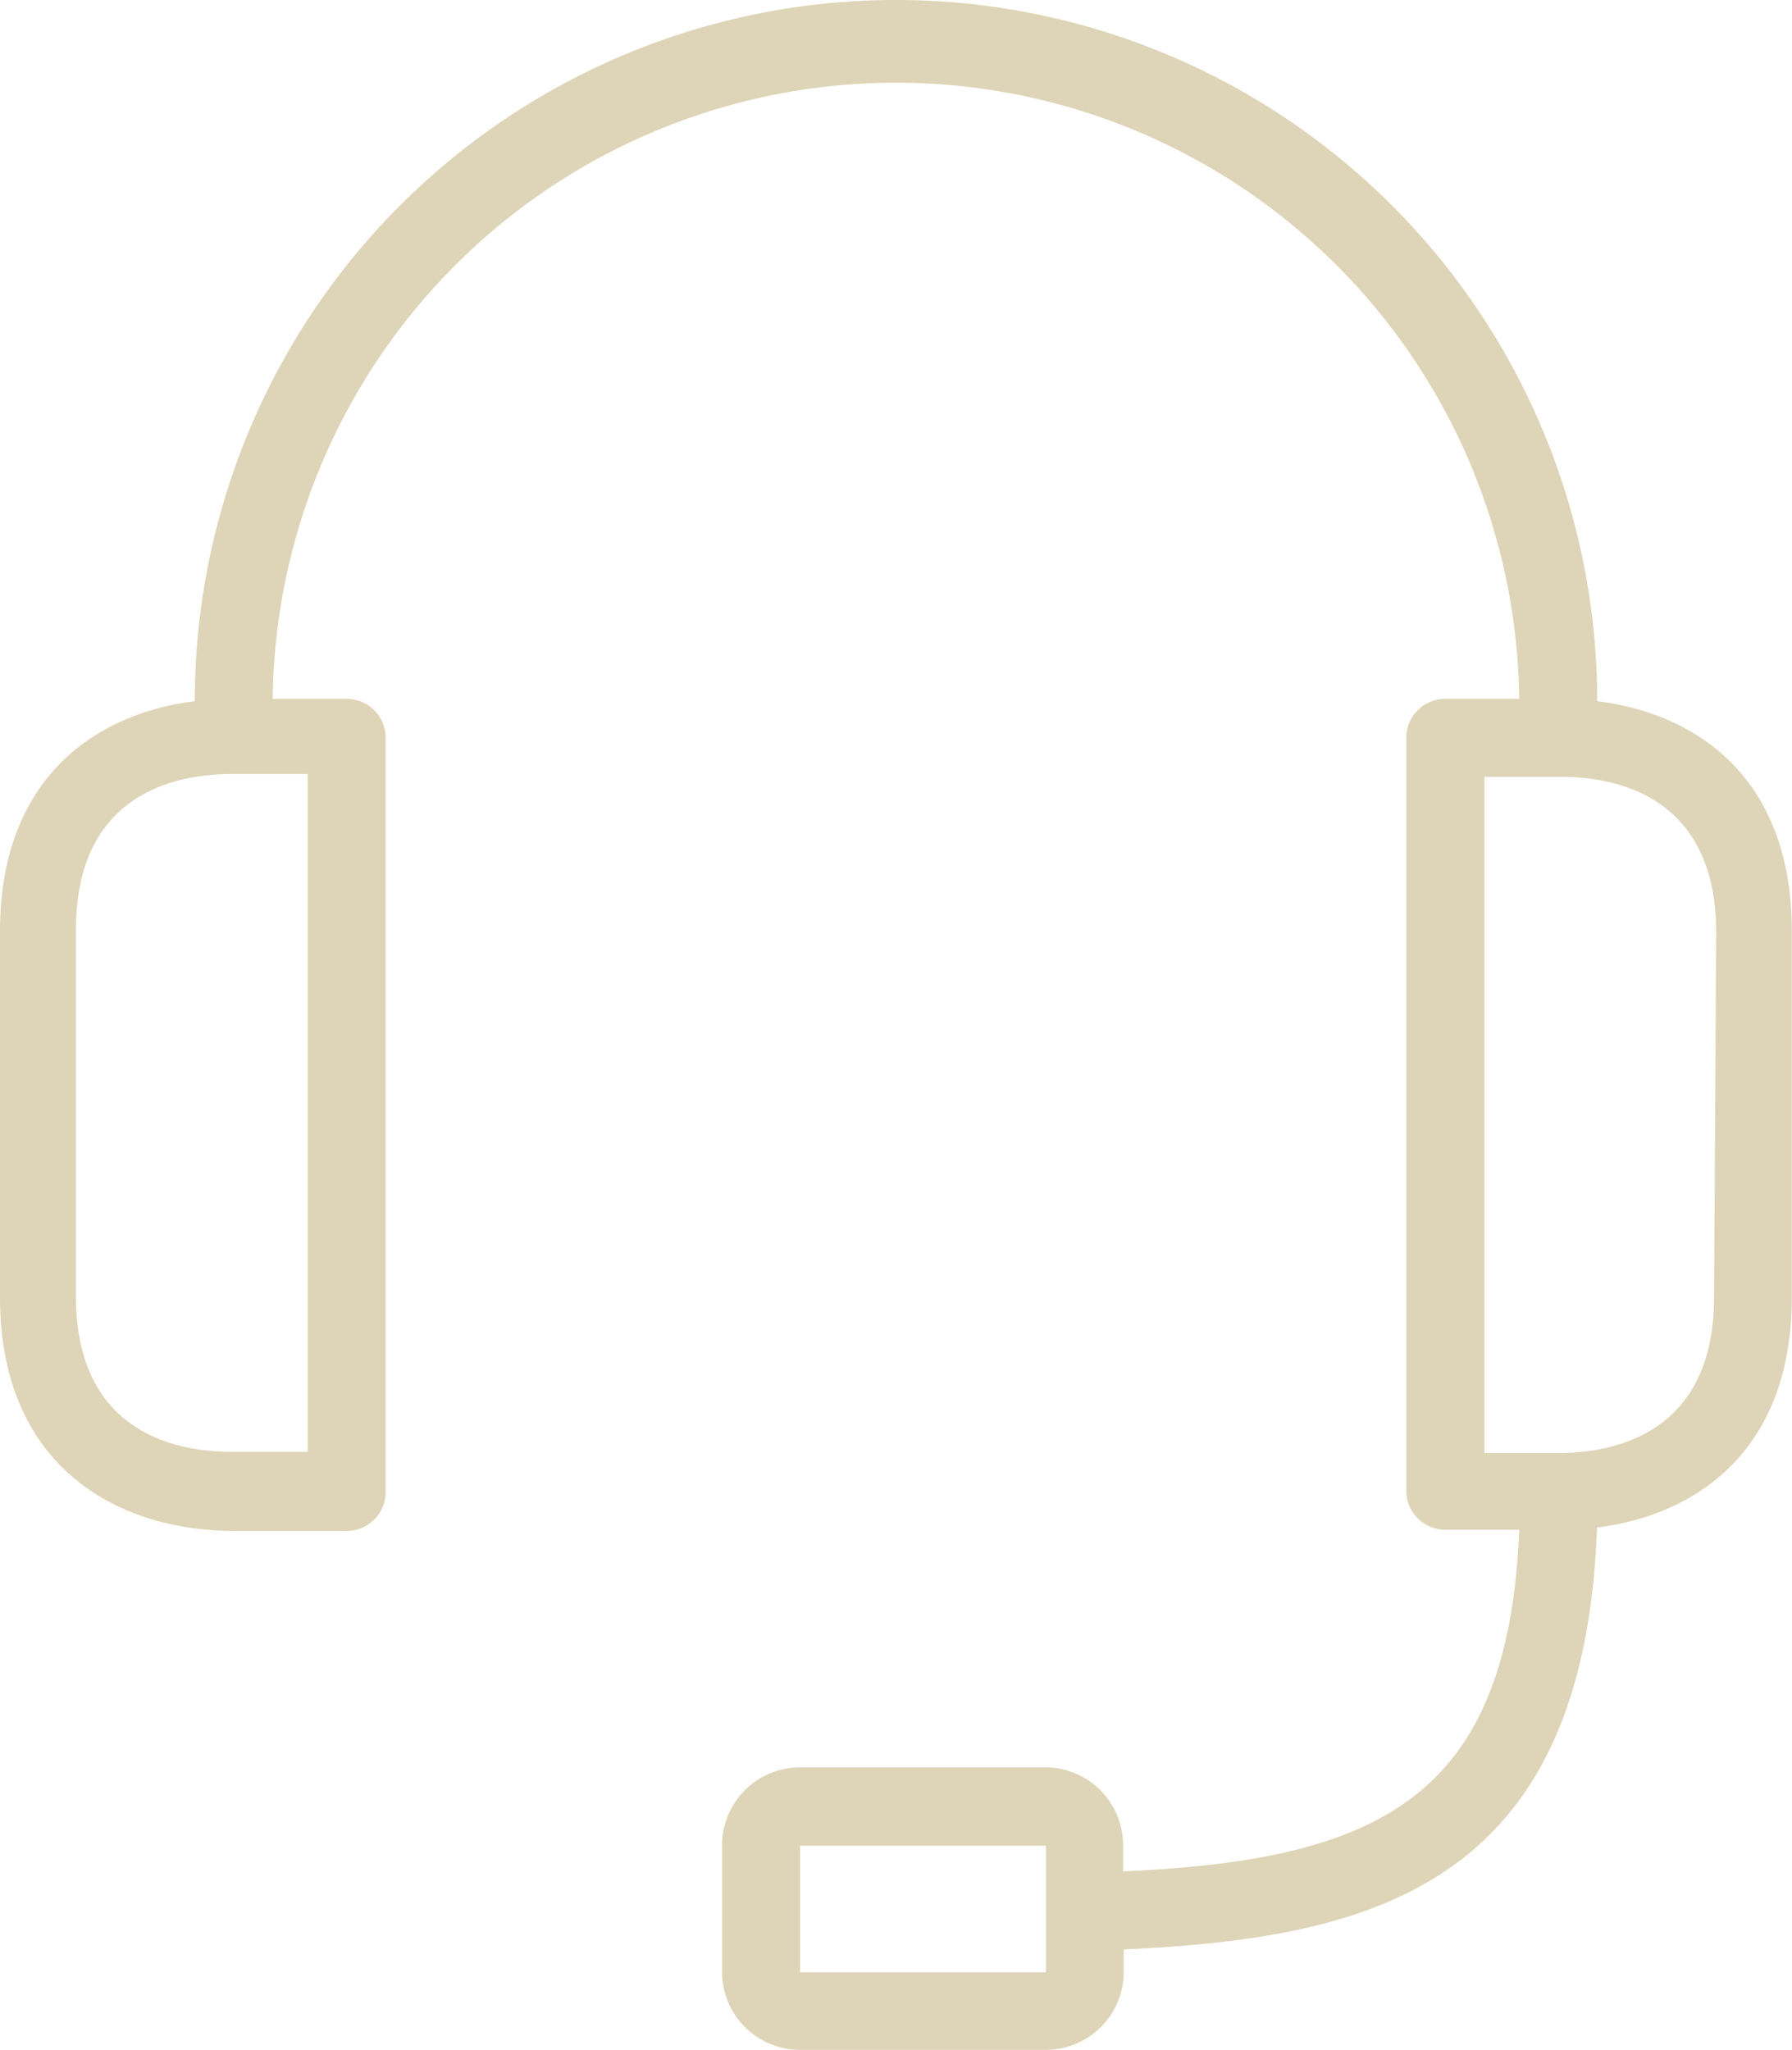 <svg xmlns="http://www.w3.org/2000/svg" width="43.847" height="50.157" viewBox="0 0 43.847 50.157">
  <g id="support" transform="translate(-69.48 -13)">
    <g id="Group_36250" data-name="Group 36250" transform="translate(69.48 13)">
      <path id="Path_3294" data-name="Path 3294" d="M65.561,17.157a17.157,17.157,0,0,0-34.315,0c-2.45.305-4.766,1.906-4.766,5.624v8.96c0,4.194,2.936,5.719,5.719,5.719h2.764a.953.953,0,0,0,.953-.953V18.053a.953.953,0,0,0-.953-.953H33.152a15.251,15.251,0,0,1,30.5,0H61.843a.953.953,0,0,0-.953.953V36.478a.953.953,0,0,0,.953.953h1.811c-.267,6.548-3.412,8.083-9.694,8.359v-.639a1.906,1.906,0,0,0-1.906-1.906h-6a1.906,1.906,0,0,0-1.906,1.906v3.1a1.906,1.906,0,0,0,1.906,1.906h6.015a1.906,1.906,0,0,0,1.906-1.906V47.7c6.043-.276,11.267-1.525,11.581-10.323,2.45-.305,4.766-1.906,4.766-5.624v-8.96C70.327,19.054,68.02,17.462,65.561,17.157ZM34.01,18.94V35.525H32.151c-1.411,0-3.813-.5-3.813-3.813v-8.96c0-3.288,2.373-3.813,3.813-3.813ZM52.073,46.811V48.26H46.058v-3.1h6.015ZM68.42,31.741c0,3.288-2.373,3.813-3.813,3.813H62.8V19.007h1.859c1.411,0,3.813.5,3.813,3.813Z" transform="translate(-26.48)" fill="#ded4b7"/>
    </g>
  </g>
</svg>
